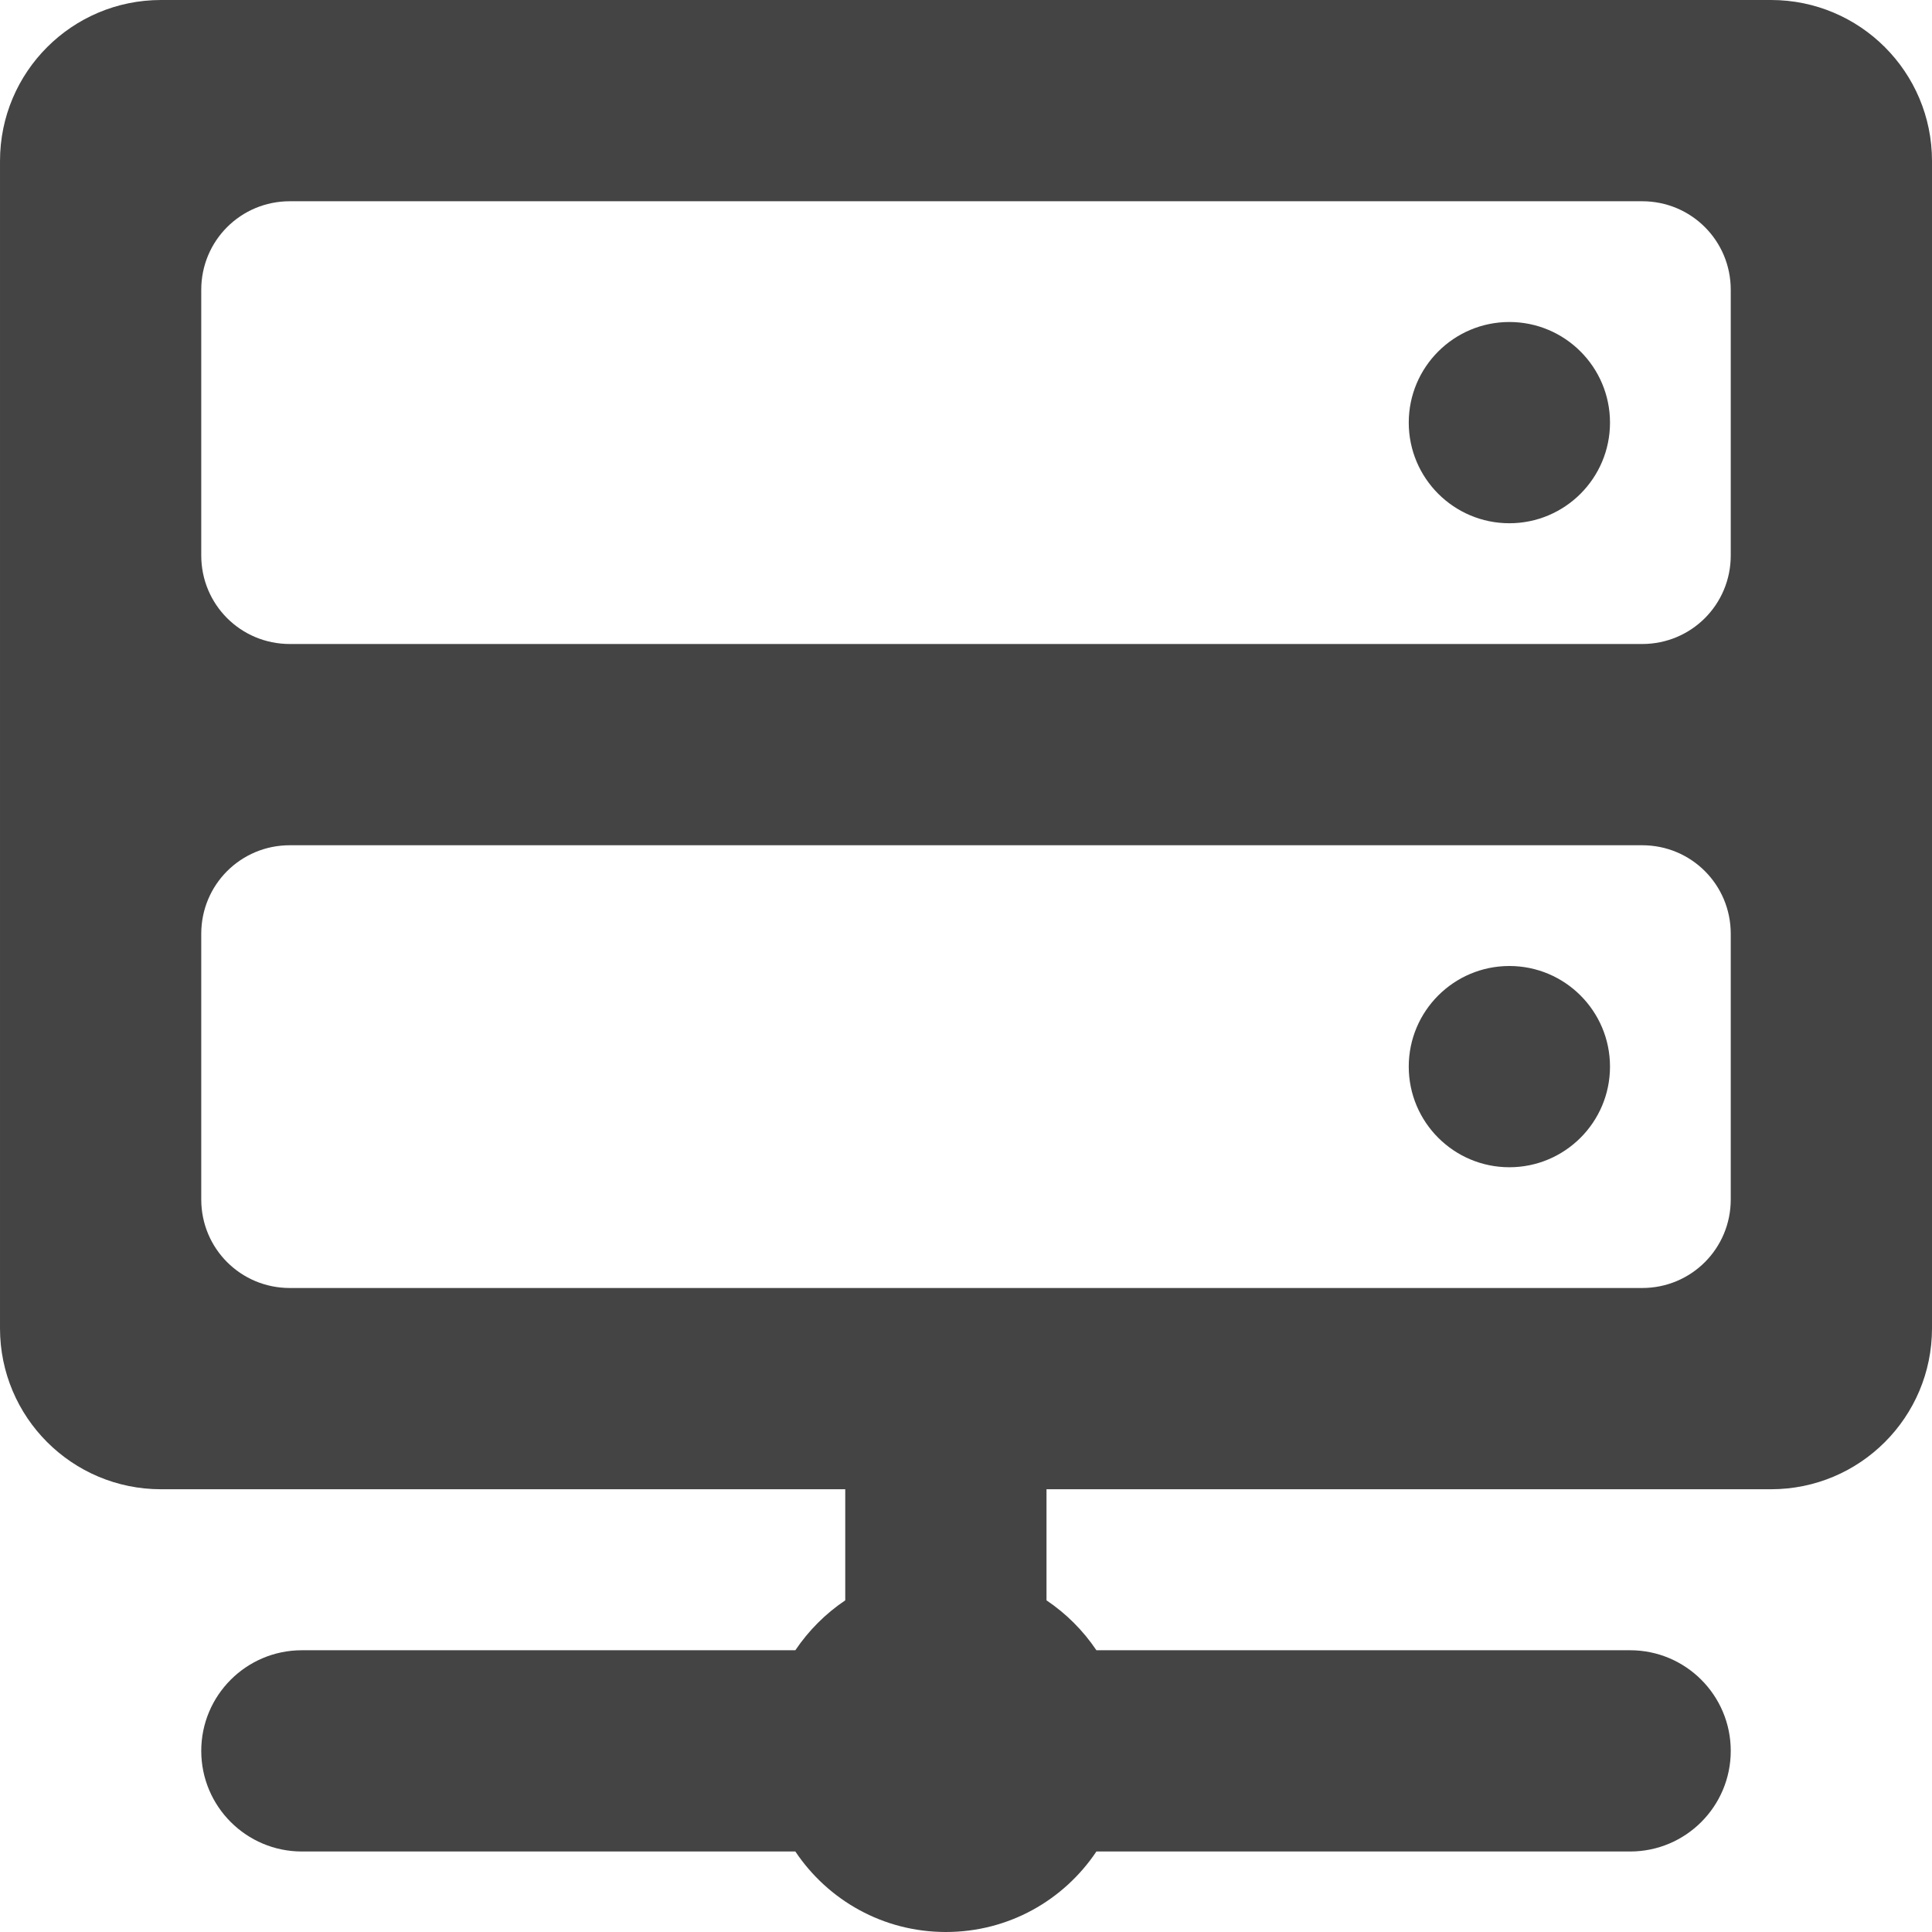 <?xml version="1.0" encoding="utf-8"?>
<!-- Generated by IcoMoon.io -->
<!DOCTYPE svg PUBLIC "-//W3C//DTD SVG 1.1//EN" "http://www.w3.org/Graphics/SVG/1.1/DTD/svg11.dtd">
<svg version="1.1" xmlns="http://www.w3.org/2000/svg" xmlns:xlink="http://www.w3.org/1999/xlink" width="48" height="48" viewBox="0 0 48 48">
<path fill="#444444" d="M35 10.5c0 1.38 1.12 2.5 2.5 2.5s2.5-1.12 2.5-2.5-1.12-2.5-2.5-2.5-2.5 1.12-2.5 2.5zM35 26.5c0 1.38 1.12 2.5 2.5 2.5s2.5-1.12 2.5-2.5-1.12-2.5-2.5-2.5-2.5 1.12-2.5 2.5zM0 33c0 2.21 1.79 4 4 4h17v2.76c-0.49 0.33-0.91 0.75-1.24 1.24l-12.26-0c-1.38 0-2.5 1.12-2.5 2.5s1.12 2.5 2.5 2.5h12.26c0.81 1.21 2.18 2 3.74 2s2.93-0.79 3.74-2h13.26c1.38 0 2.5-1.12 2.5-2.5s-1.12-2.5-2.5-2.5h-13.26c-0.33-0.49-0.75-0.91-1.24-1.24v-2.76h18c2.21 0 4-1.79 4-4v-29c0-2.21-1.79-4-4-4h-40c-2.21 0-4 1.79-4 4v29zM7.2 5h33.6c1.22 0 2.2 0.98 2.2 2.2v6.6c0 1.22-0.98 2.2-2.2 2.2h-33.6c-1.22 0-2.2-0.98-2.2-2.2v-6.6c0-1.22 0.98-2.2 2.2-2.2zM7.2 21h33.6c1.22 0 2.2 0.98 2.2 2.2v6.6c0 1.22-0.98 2.2-2.2 2.2l-33.6-0c-1.22 0-2.2-0.98-2.2-2.2v-6.6c0-1.22 0.98-2.2 2.2-2.2z"></path>
</svg>

